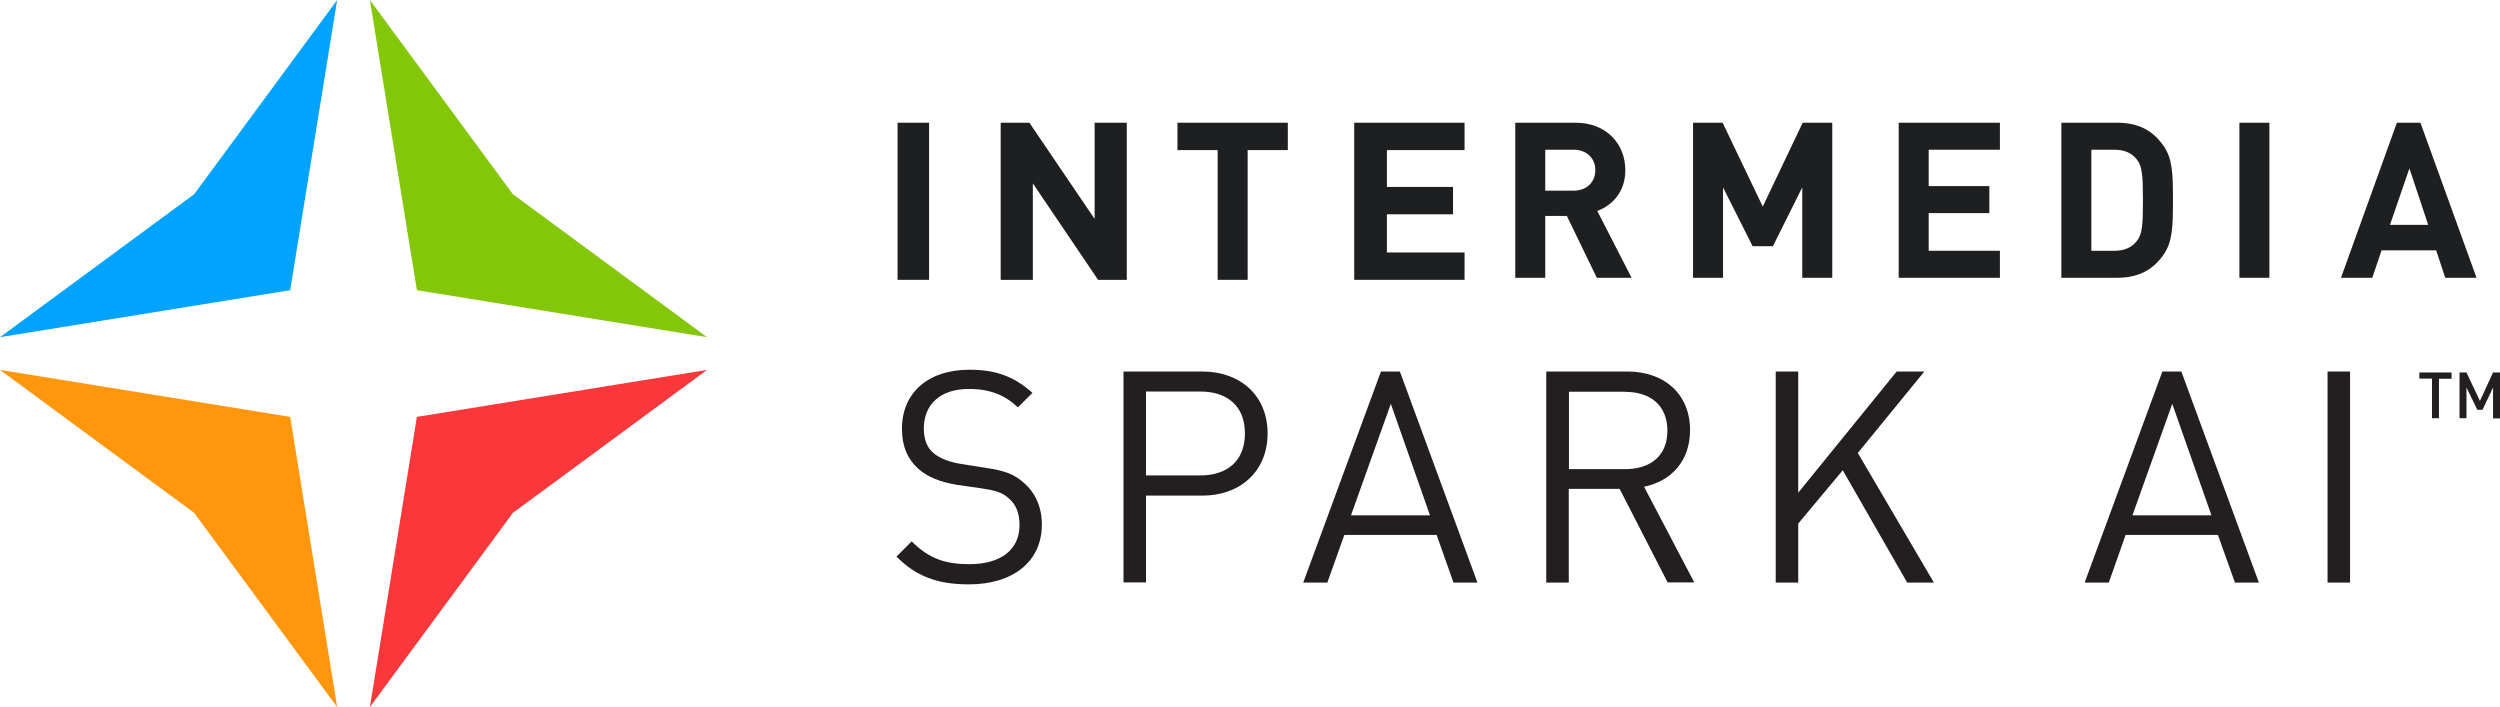 <svg viewBox="0 0 198 56" fill="none" xmlns="http://www.w3.org/2000/svg">
<g clip-path="url(#clip0_13009_21874)">
<path d="M22.983 22.983L0 26.704L15.38 15.38L26.704 0L22.983 22.983Z" fill="#00A4FF"/>
<path d="M33.017 33.017L56 29.296L40.62 40.62L29.296 56L33.017 33.017Z" fill="#FA373B"/>
<path d="M33.017 22.983L29.296 0L40.62 15.38L56 26.704L33.017 22.983Z" fill="#83C708"/>
<path d="M22.983 33.017L26.704 56L15.38 40.62L0 29.296L22.983 33.017Z" fill="#FF960C"/>
</g>
<path fill-rule="evenodd" clip-rule="evenodd" d="M71.087 22.163H73.584V9.719H71.087V22.163Z" fill="#1E1F21"/>
<path fill-rule="evenodd" clip-rule="evenodd" d="M86.969 22.163L81.801 14.525V22.163H79.254V9.719H81.526L86.694 17.339V9.719H89.241V22.163H86.969Z" fill="#1E1F21"/>
<path fill-rule="evenodd" clip-rule="evenodd" d="M98.814 11.886V22.163H96.436V11.886H93.256V9.719H101.995V11.886H98.814Z" fill="#1E1F21"/>
<path fill-rule="evenodd" clip-rule="evenodd" d="M107.254 22.163V9.719H115.993V11.886H109.844V14.805H115.08V16.972H109.844V19.996H115.993V22.163H107.254Z" fill="#1E1F21"/>
<path fill-rule="evenodd" clip-rule="evenodd" d="M124.623 11.858H122.384V15.101H124.623C125.666 15.101 126.35 14.428 126.35 13.479C126.35 12.531 125.666 11.858 124.623 11.858ZM126.469 22.001L124.093 17.102H122.384V22.001H120.008V9.719H124.777C127.256 9.719 128.726 11.427 128.726 13.479C128.726 15.204 127.683 16.274 126.504 16.705L129.222 22.001H126.469Z" fill="#1E1F21"/>
<path fill-rule="evenodd" clip-rule="evenodd" d="M142.739 22.001V14.842L140.414 19.5H138.807L136.465 14.842V22.001H134.089V9.719H136.431L139.611 16.36L142.773 9.719H145.115V22.001H142.739Z" fill="#1E1F21"/>
<path fill-rule="evenodd" clip-rule="evenodd" d="M150.376 22.001V9.719H158.393V11.858H152.752V14.739H157.556V16.878H152.752V19.862H158.393V22.001H150.376Z" fill="#1E1F21"/>
<path fill-rule="evenodd" clip-rule="evenodd" d="M169.226 12.617C168.832 12.117 168.251 11.858 167.448 11.858H165.636V19.862H167.448C168.251 19.862 168.832 19.603 169.226 19.103C169.67 18.568 169.721 17.792 169.721 15.86C169.721 13.928 169.67 13.152 169.226 12.617ZM171.328 20.207C170.456 21.432 169.311 22.001 167.653 22.001H163.26V9.719H167.653C169.311 9.719 170.456 10.288 171.328 11.513C172.081 12.565 172.098 13.824 172.098 15.86C172.098 17.896 172.081 19.155 171.328 20.207Z" fill="#1E1F21"/>
<path fill-rule="evenodd" clip-rule="evenodd" d="M177.36 22.001H179.736V9.719H177.36V22.001Z" fill="#1E1F21"/>
<path fill-rule="evenodd" clip-rule="evenodd" d="M190.825 13.341L189.287 17.809H192.313L190.825 13.341ZM193.663 22.001L192.945 19.828H188.62L187.885 22.001H185.406L189.834 9.719H191.697L196.142 22.001H193.663Z" fill="#1E1F21"/>
<g clip-path="url(#clip1_13009_21874)">
<path d="M76.72 46.282C74.232 46.282 72.552 45.642 71 44.08L72.206 42.877C73.591 44.26 74.886 44.682 76.771 44.682C79.246 44.682 80.746 43.556 80.746 41.584C80.746 40.688 80.49 39.984 79.926 39.498C79.413 39.024 78.938 38.858 77.733 38.678L75.784 38.397C74.463 38.179 73.475 37.782 72.731 37.129C71.885 36.374 71.436 35.35 71.436 33.98C71.423 31.138 73.475 29.282 76.784 29.282C78.925 29.282 80.336 29.846 81.772 31.113L80.618 32.265C79.605 31.305 78.451 30.806 76.72 30.806C74.463 30.806 73.167 32.047 73.167 33.929C73.167 34.748 73.398 35.427 73.924 35.875C74.437 36.323 75.245 36.605 76.117 36.745L78.066 37.053C79.618 37.283 80.349 37.565 81.106 38.256C82.003 39.037 82.516 40.163 82.516 41.546C82.516 44.477 80.234 46.282 76.733 46.282H76.72Z" fill="#231F20"/>
<path d="M95.213 39.254H90.763V46.128H88.98V29.423H95.213C98.252 29.423 100.394 31.343 100.394 34.326C100.394 37.308 98.252 39.254 95.213 39.254ZM95.072 31.01H90.763V37.654H95.072C97.162 37.654 98.598 36.528 98.598 34.326C98.598 32.124 97.162 31.01 95.072 31.01Z" fill="#231F20"/>
<path d="M115.116 46.141L113.782 42.365H106.472L105.126 46.141H103.215L109.371 29.423H110.871L117.014 46.141H115.103H115.116ZM110.153 31.983L106.998 40.816H113.256L110.153 31.983Z" fill="#231F20"/>
<path d="M132.083 46.141L128.274 38.717H124.247V46.141H122.464V29.423H128.889C131.801 29.423 133.852 31.189 133.852 34.07C133.852 36.515 132.365 38.102 130.21 38.55L134.186 46.128H132.095L132.083 46.141ZM128.723 31.023H124.26V37.155H128.723C130.672 37.155 132.057 36.144 132.057 34.108C132.057 32.073 130.672 31.036 128.723 31.036V31.023Z" fill="#231F20"/>
<path d="M151.05 46.141L145.946 37.244L142.419 41.469V46.141H140.637V29.423H142.419V39.024L150.217 29.423H152.41L147.139 35.875L153.166 46.141H151.05Z" fill="#231F20"/>
<path d="M177.007 46.141L175.66 42.365H168.35L167.016 46.141H165.105L171.261 29.423H172.762L178.905 46.141H176.994H177.007ZM172.043 31.983L168.889 40.816H175.147L172.043 31.983Z" fill="#231F20"/>
<path d="M184.342 46.141V29.423H186.124V46.141H184.342Z" fill="#231F20"/>
<path d="M193.165 29.986V33.123H192.614V29.986H191.613V29.5H194.165V29.999H193.165V29.986Z" fill="#231F20"/>
<path d="M197.449 33.123V30.691L196.615 32.457H196.205L195.345 30.691V33.123H194.794V29.5H195.345L196.41 31.753L197.449 29.5H198V33.136H197.449V33.123Z" fill="#231F20"/>
</g>
<defs>
<clipPath id="clip0_13009_21874">
<rect width="56" height="56" fill="white"/>
</clipPath>
<clipPath id="clip1_13009_21874">
<rect width="127" height="17" fill="white" transform="translate(71 29.282)"/>
</clipPath>
</defs>
</svg>